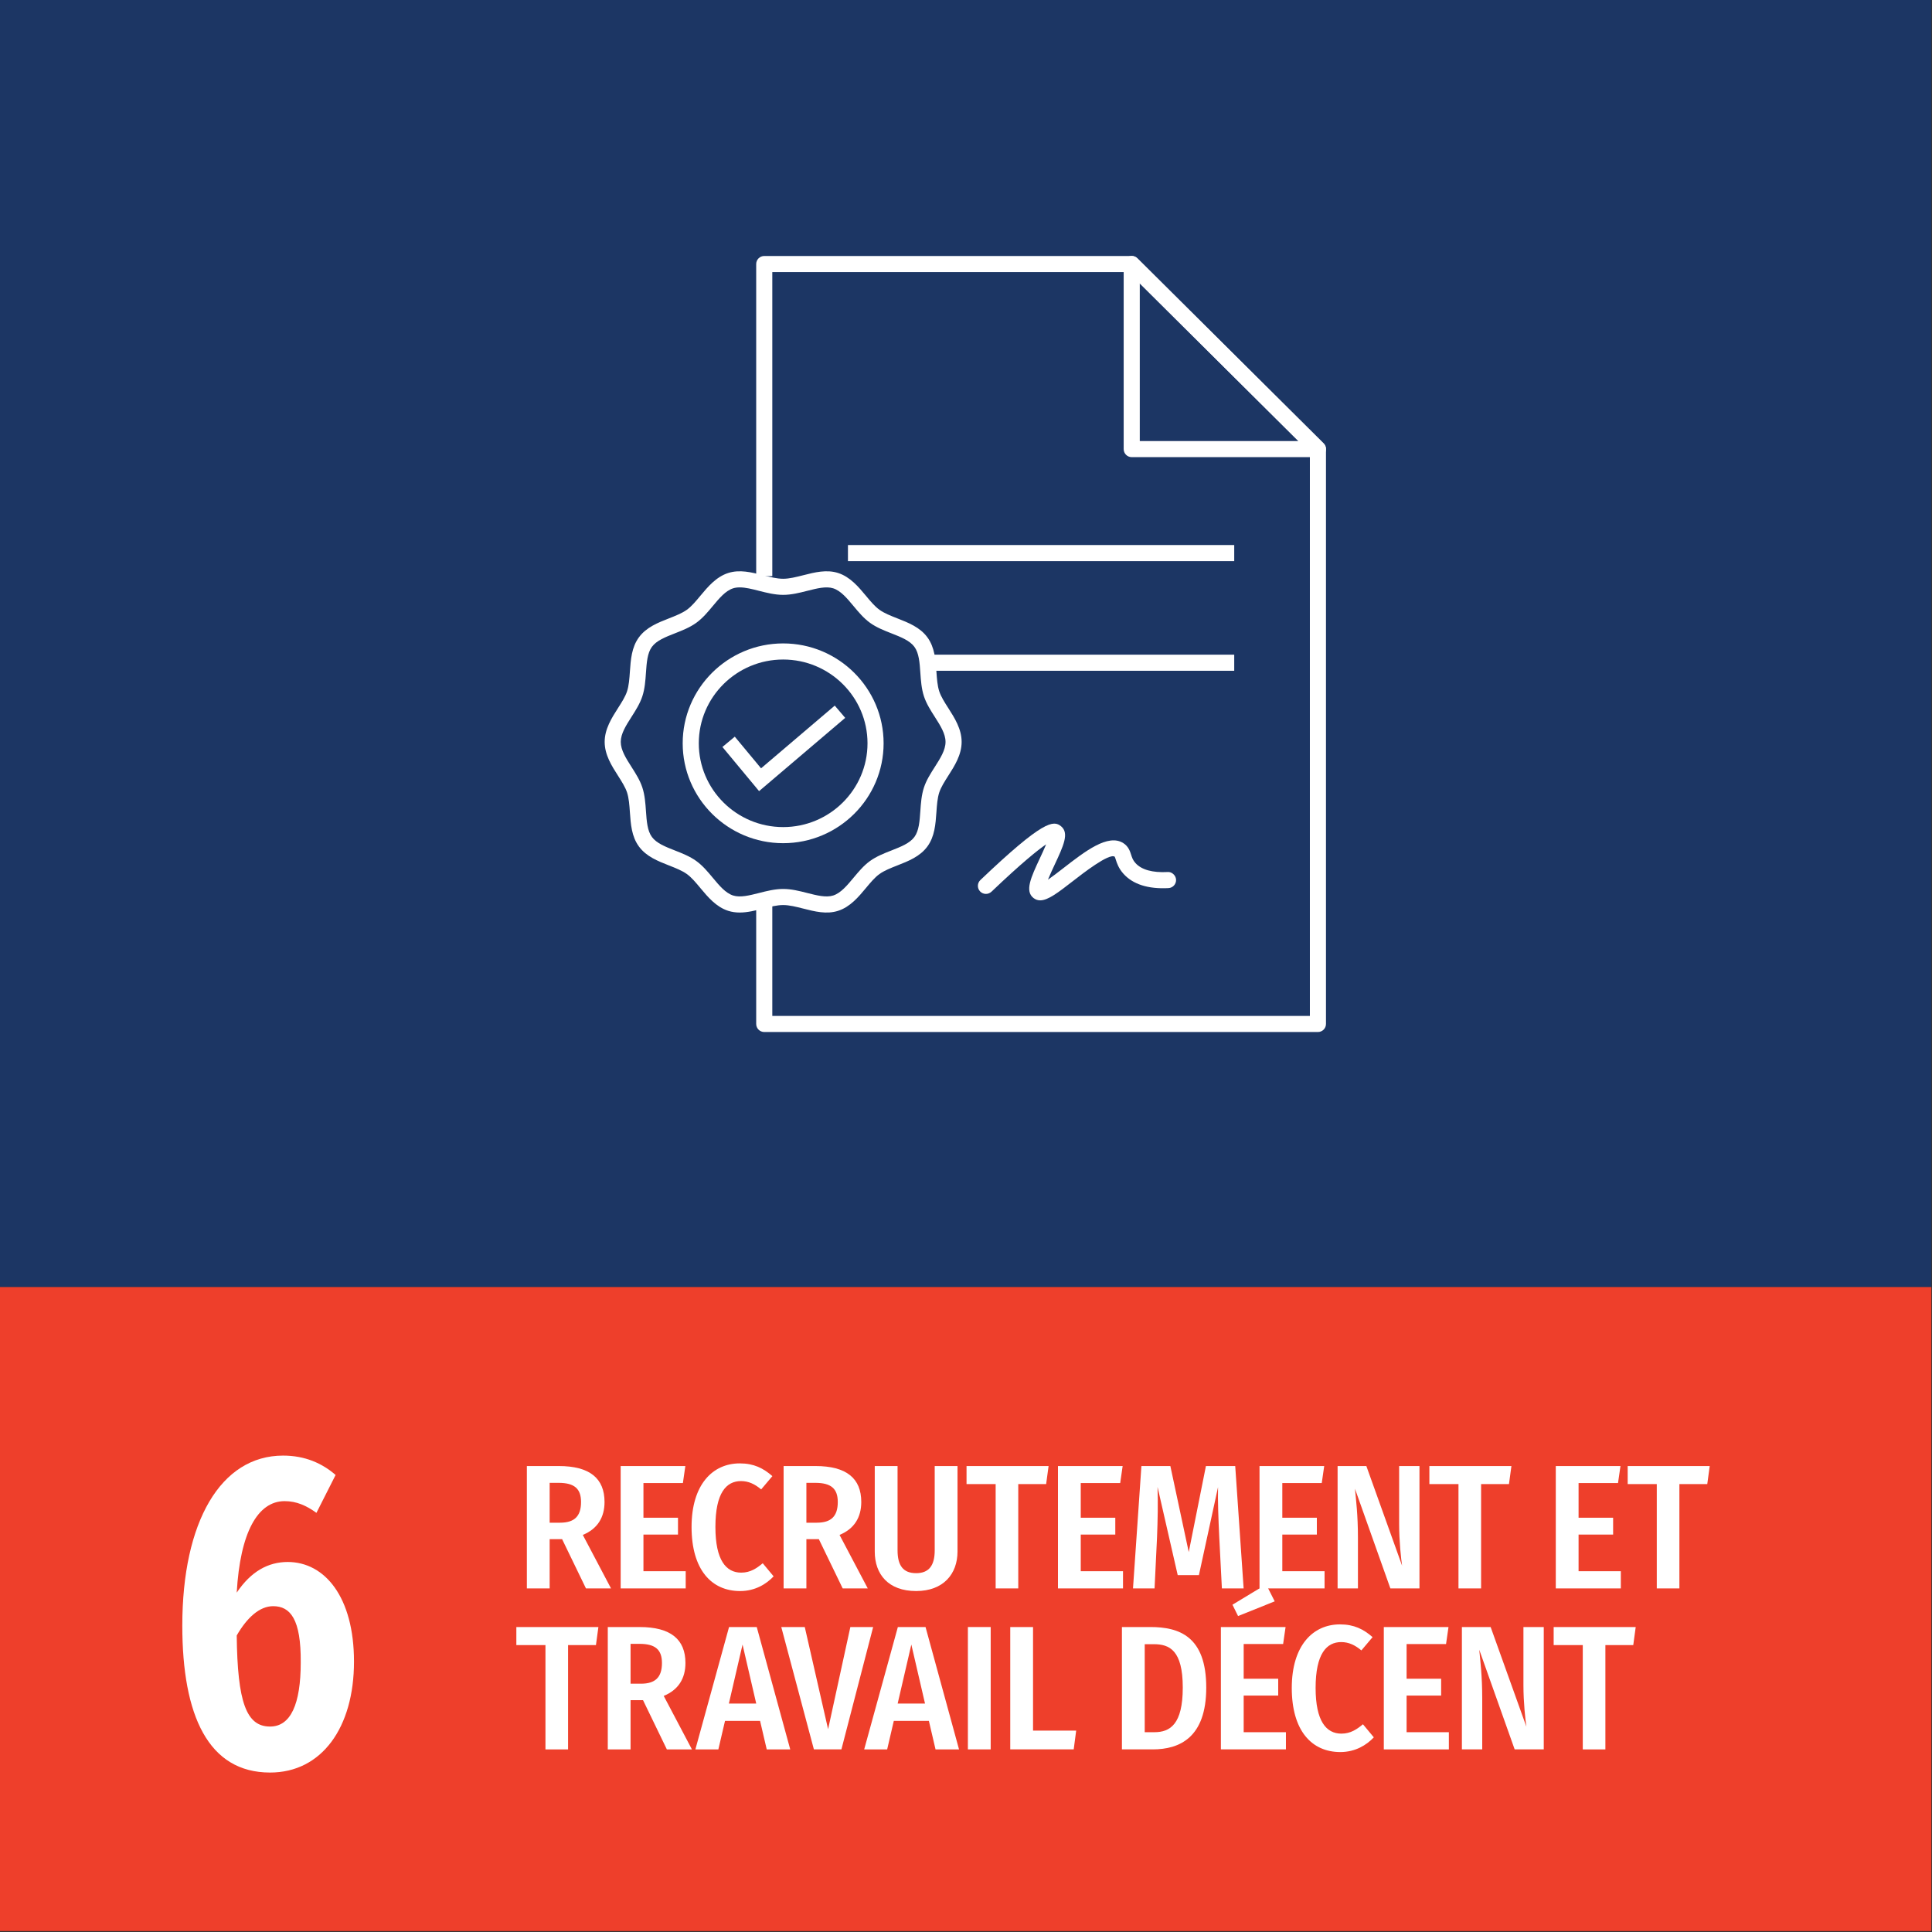 <?xml version="1.0" encoding="UTF-8" standalone="no"?>
<!DOCTYPE svg PUBLIC "-//W3C//DTD SVG 1.1//EN" "http://www.w3.org/Graphics/SVG/1.1/DTD/svg11.dtd">
<svg xmlns="http://www.w3.org/2000/svg" xmlns:xlink="http://www.w3.org/1999/xlink" version="1.1" width="150pt" height="150pt" viewBox="0 0 150 150">
<rect x="0" y="0" width="150" height="150" fill="#333333" stroke="none"/>
<g enable-background="new">
<g id="Layer-1" data-name="03 Negative EN">
<path transform="matrix(1,0,0,-1,0,150)" d="M 0 50.073 L 149.95 50.073 L 149.95 150 L 0 150 Z " fill="#1c3664"/>
<path transform="matrix(1,0,0,-1,0,150)" d="M 0 .073 L 149.95 .073 L 149.95 50.073 L 0 50.073 Z " fill="#ee3f2b"/>
<clipPath id="cp0">
<path transform="matrix(1,0,0,-1,0,150)" d="M 0 150 L 150 150 L 150 0 L 0 0 Z "/>
</clipPath>
<g clip-path="url(#cp0)">
<path transform="matrix(1,0,0,-1,43.479,118.222)" d="M 0 0 C 1.116 0 1.633 .495 1.633 1.608 C 1.633 2.64 1.116 3.094 -.109 3.094 L -.804 3.094 L -.804 0 Z M .163 -1.278 L -.804 -1.278 L -.804 -5.101 L -2.573 -5.101 L -2.573 4.399 L -.096 4.399 C 2.313 4.399 3.457 3.438 3.457 1.608 C 3.457 .413 2.912 -.48 1.77 -.948 L 3.96 -5.101 L 2.014 -5.101 Z " fill="#ffffff"/>
<path transform="matrix(1,0,0,-1,53.02,115.142)" d="M 0 0 L -3.063 0 L -3.063 -2.695 L -.381 -2.695 L -.381 -4.001 L -3.063 -4.001 L -3.063 -6.847 L .218 -6.847 L .218 -8.181 L -4.832 -8.181 L -4.832 1.319 L .19 1.319 Z " fill="#ffffff"/>
<path transform="matrix(1,0,0,-1,59.968,114.606)" d="M 0 0 L -.871 -1.031 C -1.361 -.619 -1.852 -.385 -2.437 -.385 C -3.566 -.385 -4.424 -1.278 -4.424 -3.946 C -4.424 -6.53 -3.594 -7.493 -2.423 -7.493 C -1.702 -7.493 -1.212 -7.149 -.749 -6.765 L .095 -7.781 C -.463 -8.373 -1.334 -8.923 -2.505 -8.923 C -4.724 -8.923 -6.275 -7.273 -6.275 -3.946 C -6.275 -.66 -4.642 .989 -2.532 .989 C -1.443 .989 -.708 .618 0 0 " fill="#ffffff"/>
<path transform="matrix(1,0,0,-1,63.412,118.222)" d="M 0 0 C 1.116 0 1.633 .495 1.633 1.608 C 1.633 2.64 1.116 3.094 -.109 3.094 L -.804 3.094 L -.804 0 Z M .163 -1.278 L -.804 -1.278 L -.804 -5.101 L -2.573 -5.101 L -2.573 4.399 L -.096 4.399 C 2.313 4.399 3.457 3.438 3.457 1.608 C 3.457 .413 2.912 -.48 1.77 -.948 L 3.96 -5.101 L 2.014 -5.101 Z " fill="#ffffff"/>
<path transform="matrix(1,0,0,-1,74.341,120.462)" d="M 0 0 C 0 -1.732 -1.089 -3.066 -3.213 -3.066 C -5.363 -3.066 -6.425 -1.774 -6.425 0 L -6.425 6.64 L -4.655 6.64 L -4.655 .096 C -4.655 -1.087 -4.22 -1.678 -3.213 -1.678 C -2.219 -1.678 -1.77 -1.087 -1.77 .096 L -1.77 6.64 L 0 6.64 Z " fill="#ffffff"/>
<path transform="matrix(1,0,0,-1,81.222,115.225)" d="M 0 0 L -2.164 0 L -2.164 -8.098 L -3.92 -8.098 L -3.92 0 L -6.18 0 L -6.18 1.402 L .19 1.402 Z " fill="#ffffff"/>
<path transform="matrix(1,0,0,-1,86.972,115.142)" d="M 0 0 L -3.063 0 L -3.063 -2.695 L -.381 -2.695 L -.381 -4.001 L -3.063 -4.001 L -3.063 -6.847 L .218 -6.847 L .218 -8.181 L -4.832 -8.181 L -4.832 1.319 L .19 1.319 Z " fill="#ffffff"/>
<path transform="matrix(1,0,0,-1,96.555,123.322)" d="M 0 0 L -1.688 0 L -1.893 4.001 C -1.96 5.403 -2.015 6.86 -1.987 7.864 L -3.471 1.031 L -5.118 1.031 L -6.684 7.878 C -6.643 6.613 -6.67 5.307 -6.724 3.946 L -6.915 0 L -8.589 0 L -7.936 9.5 L -5.689 9.5 L -4.261 2.818 L -2.927 9.5 L -.653 9.5 Z " fill="#ffffff"/>
<path transform="matrix(1,0,0,-1,102.621,115.142)" d="M 0 0 L -3.063 0 L -3.063 -2.695 L -.381 -2.695 L -.381 -4.001 L -3.063 -4.001 L -3.063 -6.847 L .218 -6.847 L .218 -8.181 L -4.832 -8.181 L -4.832 1.319 L .19 1.319 Z " fill="#ffffff"/>
<path transform="matrix(1,0,0,-1,110.207,123.322)" d="M 0 0 L -2.259 0 L -5.009 7.74 C -4.927 6.888 -4.777 5.692 -4.777 3.946 L -4.777 0 L -6.356 0 L -6.356 9.5 L -4.124 9.5 L -1.348 1.76 C -1.429 2.296 -1.578 3.644 -1.578 4.991 L -1.578 9.5 L 0 9.5 Z " fill="#ffffff"/>
<path transform="matrix(1,0,0,-1,117.156,115.225)" d="M 0 0 L -2.164 0 L -2.164 -8.098 L -3.92 -8.098 L -3.92 0 L -6.179 0 L -6.179 1.402 L .19 1.402 Z " fill="#ffffff"/>
<path transform="matrix(1,0,0,-1,125.623,115.142)" d="M 0 0 L -3.063 0 L -3.063 -2.695 L -.381 -2.695 L -.381 -4.001 L -3.063 -4.001 L -3.063 -6.847 L .218 -6.847 L .218 -8.181 L -4.832 -8.181 L -4.832 1.319 L .19 1.319 Z " fill="#ffffff"/>
<path transform="matrix(1,0,0,-1,132.552,115.225)" d="M 0 0 L -2.164 0 L -2.164 -8.098 L -3.92 -8.098 L -3.92 0 L -6.179 0 L -6.179 1.402 L .19 1.402 Z " fill="#ffffff"/>
<path transform="matrix(1,0,0,-1,46.269,127.725)" d="M 0 0 L -2.164 0 L -2.164 -8.098 L -3.92 -8.098 L -3.92 0 L -6.18 0 L -6.18 1.402 L .19 1.402 Z " fill="#ffffff"/>
<path transform="matrix(1,0,0,-1,49.761,130.722)" d="M 0 0 C 1.116 0 1.633 .495 1.633 1.608 C 1.633 2.64 1.116 3.094 -.109 3.094 L -.804 3.094 L -.804 0 Z M .163 -1.278 L -.804 -1.278 L -.804 -5.101 L -2.573 -5.101 L -2.573 4.399 L -.096 4.399 C 2.313 4.399 3.457 3.438 3.457 1.608 C 3.457 .413 2.912 -.48 1.77 -.948 L 3.96 -5.101 L 2.014 -5.101 Z " fill="#ffffff"/>
<path transform="matrix(1,0,0,-1,58.713,132.262)" d="M 0 0 L -1.062 4.579 L -2.123 0 Z M .299 -1.347 L -2.423 -1.347 L -2.94 -3.561 L -4.724 -3.561 L -2.11 5.939 L .041 5.939 L 2.641 -3.561 L .816 -3.561 Z " fill="#ffffff"/>
<path transform="matrix(1,0,0,-1,65.327,135.822)" d="M 0 0 L -2.137 0 L -4.669 9.5 L -2.845 9.5 L -1.034 1.567 L .694 9.5 L 2.464 9.5 Z " fill="#ffffff"/>
<path transform="matrix(1,0,0,-1,71.818,132.262)" d="M 0 0 L -1.062 4.579 L -2.123 0 Z M .3 -1.347 L -2.423 -1.347 L -2.939 -3.561 L -4.723 -3.561 L -2.109 5.939 L .041 5.939 L 2.641 -3.561 L .817 -3.561 Z " fill="#ffffff"/>
<path transform="matrix(1,0,0,-1,0,150)" d="M 76.917 14.178 L 75.147 14.178 L 75.147 23.678 L 76.917 23.678 Z " fill="#ffffff"/>
<path transform="matrix(1,0,0,-1,80.205,134.364)" d="M 0 0 L 3.349 0 L 3.158 -1.458 L -1.77 -1.458 L -1.77 8.042 L 0 8.042 Z " fill="#ffffff"/>
<path transform="matrix(1,0,0,-1,88.876,127.655)" d="M 0 0 L 0 -6.833 L .749 -6.833 C 1.974 -6.833 2.954 -6.215 2.954 -3.368 C 2.954 -.468 1.92 0 .708 0 Z M 4.777 -3.368 C 4.777 -7.246 2.709 -8.167 .626 -8.167 L -1.77 -8.167 L -1.77 1.333 L .436 1.333 C 2.668 1.333 4.777 .618 4.777 -3.368 " fill="#ffffff"/>
<path transform="matrix(1,0,0,-1,98.968,124.328)" d="M 0 0 L -2.845 -1.142 L -3.28 -.262 L -.667 1.319 Z M .653 -3.313 L -2.409 -3.313 L -2.409 -6.009 L .272 -6.009 L .272 -7.314 L -2.409 -7.314 L -2.409 -10.16 L .871 -10.16 L .871 -11.494 L -4.179 -11.494 L -4.179 -1.994 L .844 -1.994 Z " fill="#ffffff"/>
<path transform="matrix(1,0,0,-1,106.568,127.106)" d="M 0 0 L -.871 -1.031 C -1.361 -.619 -1.852 -.385 -2.437 -.385 C -3.566 -.385 -4.424 -1.278 -4.424 -3.946 C -4.424 -6.53 -3.594 -7.493 -2.423 -7.493 C -1.702 -7.493 -1.212 -7.149 -.749 -6.765 L .095 -7.781 C -.463 -8.373 -1.334 -8.923 -2.505 -8.923 C -4.724 -8.923 -6.275 -7.273 -6.275 -3.946 C -6.275 -.66 -4.642 .989 -2.532 .989 C -1.443 .989 -.708 .618 0 0 " fill="#ffffff"/>
<path transform="matrix(1,0,0,-1,112.271,127.642)" d="M 0 0 L -3.063 0 L -3.063 -2.695 L -.381 -2.695 L -.381 -4.001 L -3.063 -4.001 L -3.063 -6.847 L .218 -6.847 L .218 -8.181 L -4.832 -8.181 L -4.832 1.319 L .19 1.319 Z " fill="#ffffff"/>
<path transform="matrix(1,0,0,-1,119.857,135.822)" d="M 0 0 L -2.259 0 L -5.009 7.74 C -4.927 6.888 -4.777 5.692 -4.777 3.946 L -4.777 0 L -6.356 0 L -6.356 9.5 L -4.124 9.5 L -1.348 1.76 C -1.429 2.296 -1.578 3.644 -1.578 4.991 L -1.578 9.5 L 0 9.5 Z " fill="#ffffff"/>
<path transform="matrix(1,0,0,-1,126.806,127.725)" d="M 0 0 L -2.164 0 L -2.164 -8.098 L -3.92 -8.098 L -3.92 0 L -6.18 0 L -6.18 1.402 L .19 1.402 Z " fill="#ffffff"/>
<path transform="matrix(1,0,0,-1,21.206,124.703)" d="M 0 0 C -1.042 0 -2.023 -.875 -2.827 -2.275 C -2.768 -7.456 -2.083 -9.346 -.238 -9.346 C 1.368 -9.346 2.143 -7.596 2.143 -4.376 C 2.172 -1.016 1.339 0 0 0 M 6.278 -4.306 C 6.278 -9.416 3.778 -12.917 -.238 -12.917 C -5.028 -12.917 -7.052 -8.506 -7.052 -1.505 C -7.052 6.546 -4.076 11.691 .773 11.691 C 2.47 11.691 3.809 11.096 4.85 10.186 L 3.362 7.245 C 2.589 7.806 1.814 8.155 .893 8.155 C -1.19 8.155 -2.56 5.74 -2.827 1.05 C -1.726 2.695 -.387 3.431 1.131 3.431 C 4.017 3.431 6.278 .7 6.278 -4.306 " fill="#ffffff"/>
<path transform="matrix(1,0,0,-1,58.935,61.423)" d="M 0 0 L -2.847 3.429 L -1.886 4.228 L .154 1.771 L 5.875 6.64 L 6.686 5.688 Z " fill="#ffffff"/>
<path transform="matrix(1,0,0,-1,57.432,45.605)" d="M 0 0 C -.183 0 -.355 -.021 -.515 -.072 C -1.104 -.263 -1.584 -.838 -2.091 -1.447 C -2.479 -1.914 -2.881 -2.396 -3.374 -2.751 C -3.874 -3.112 -4.464 -3.344 -5.034 -3.567 C -5.767 -3.855 -6.46 -4.127 -6.818 -4.616 C -7.173 -5.1 -7.225 -5.84 -7.28 -6.624 C -7.322 -7.236 -7.367 -7.869 -7.561 -8.459 C -7.746 -9.024 -8.078 -9.545 -8.399 -10.048 C -8.83 -10.722 -9.236 -11.359 -9.236 -11.996 C -9.236 -12.634 -8.829 -13.271 -8.398 -13.946 C -8.078 -14.449 -7.746 -14.969 -7.561 -15.534 C -7.367 -16.124 -7.322 -16.757 -7.28 -17.369 C -7.225 -18.153 -7.173 -18.894 -6.818 -19.377 C -6.46 -19.865 -5.768 -20.138 -5.034 -20.425 C -4.464 -20.649 -3.874 -20.881 -3.374 -21.242 C -2.881 -21.598 -2.479 -22.079 -2.092 -22.545 C -1.584 -23.155 -1.104 -23.73 -.516 -23.921 C .037 -24.097 .747 -23.918 1.499 -23.727 C 2.105 -23.572 2.732 -23.413 3.372 -23.413 C 4.012 -23.413 4.639 -23.572 5.245 -23.727 C 5.996 -23.918 6.705 -24.097 7.258 -23.921 C 7.848 -23.73 8.327 -23.154 8.835 -22.545 C 9.224 -22.079 9.624 -21.597 10.117 -21.242 C 10.617 -20.881 11.207 -20.649 11.777 -20.426 C 12.51 -20.138 13.203 -19.866 13.562 -19.377 C 13.916 -18.894 13.969 -18.153 14.023 -17.369 C 14.065 -16.757 14.11 -16.124 14.304 -15.534 C 14.489 -14.969 14.821 -14.449 15.142 -13.946 C 15.572 -13.271 15.979 -12.634 15.979 -11.996 C 15.979 -11.359 15.573 -10.722 15.143 -10.048 C 14.821 -9.545 14.489 -9.024 14.304 -8.459 C 14.11 -7.869 14.066 -7.236 14.023 -6.624 C 13.969 -5.84 13.917 -5.1 13.562 -4.616 C 13.203 -4.127 12.511 -3.855 11.777 -3.567 C 11.207 -3.344 10.617 -3.112 10.117 -2.751 C 9.624 -2.396 9.223 -1.914 8.835 -1.448 C 8.327 -.838 7.848 -.263 7.259 -.072 C 6.707 .104 5.996 -.076 5.244 -.267 C 4.639 -.421 4.012 -.58 3.372 -.58 C 2.732 -.58 2.104 -.421 1.498 -.267 C .964 -.131 .451 0 0 0 M -.001 -25.244 C -.302 -25.244 -.602 -25.206 -.898 -25.11 C -1.833 -24.81 -2.481 -24.031 -3.053 -23.345 C -3.406 -22.92 -3.74 -22.519 -4.104 -22.256 C -4.478 -21.987 -4.97 -21.794 -5.491 -21.589 C -6.357 -21.248 -7.253 -20.896 -7.826 -20.117 C -8.396 -19.342 -8.462 -18.383 -8.527 -17.456 C -8.566 -16.896 -8.604 -16.366 -8.748 -15.923 C -8.884 -15.509 -9.16 -15.076 -9.452 -14.618 C -9.938 -13.859 -10.486 -12.999 -10.486 -11.996 C -10.486 -10.994 -9.938 -10.134 -9.453 -9.375 C -9.16 -8.917 -8.884 -8.484 -8.748 -8.07 C -8.604 -7.627 -8.566 -7.098 -8.527 -6.537 C -8.462 -5.609 -8.396 -4.651 -7.826 -3.876 C -7.253 -3.096 -6.357 -2.744 -5.49 -2.404 C -4.97 -2.199 -4.478 -2.006 -4.104 -1.737 C -3.74 -1.475 -3.405 -1.072 -3.052 -.647 C -2.48 .039 -1.833 .816 -.897 1.117 C 0 1.405 .918 1.171 1.807 .945 C 2.363 .804 2.889 .67 3.372 .67 C 3.854 .67 4.38 .804 4.937 .945 C 5.827 1.172 6.749 1.405 7.642 1.117 C 8.576 .816 9.225 .038 9.796 -.648 C 10.149 -1.073 10.483 -1.475 10.848 -1.737 C 11.221 -2.006 11.713 -2.199 12.234 -2.404 C 13.101 -2.744 13.997 -3.096 14.569 -3.876 C 15.139 -4.651 15.206 -5.61 15.271 -6.537 C 15.31 -7.098 15.347 -7.628 15.491 -8.07 C 15.627 -8.484 15.903 -8.917 16.196 -9.375 C 16.681 -10.134 17.229 -10.994 17.229 -11.996 C 17.229 -12.999 16.681 -13.859 16.195 -14.618 C 15.903 -15.076 15.627 -15.509 15.491 -15.923 C 15.347 -16.366 15.31 -16.896 15.271 -17.456 C 15.205 -18.384 15.139 -19.342 14.569 -20.117 C 13.996 -20.897 13.101 -21.249 12.233 -21.589 C 11.713 -21.794 11.221 -21.987 10.848 -22.256 C 10.483 -22.519 10.149 -22.92 9.796 -23.345 C 9.225 -24.031 8.576 -24.81 7.641 -25.11 C 6.745 -25.4 5.826 -25.165 4.937 -24.938 C 4.38 -24.797 3.855 -24.663 3.372 -24.663 C 2.889 -24.663 2.363 -24.797 1.807 -24.938 C 1.212 -25.09 .604 -25.244 -.001 -25.244 " fill="#ffffff"/>
<path transform="matrix(1,0,0,-1,102.324,80.125)" d="M 0 0 L -42.988 0 C -43.333 0 -43.613 .28 -43.613 .625 L -43.613 10.229 L -42.363 10.229 L -42.363 1.25 L -.625 1.25 L -.625 44.997 L -14.715 59 L -42.363 59 L -42.363 35.394 L -43.613 35.394 L -43.613 59.625 C -43.613 59.97 -43.333 60.25 -42.988 60.25 L -14.457 60.25 C -14.292 60.25 -14.134 60.185 -14.017 60.068 L .44 45.7 C .559 45.583 .625 45.423 .625 45.257 L .625 .625 C .625 .28 .345 0 0 0 " fill="#ffffff"/>
<path transform="matrix(1,0,0,-1,88.492,34.243)" d="M 0 0 L 12.316 0 L 0 12.241 Z M 13.832 -1.25 L -.625 -1.25 C -.97 -1.25 -1.25 -.97 -1.25 -.625 L -1.25 13.743 C -1.25 13.995 -1.098 14.224 -.865 14.32 C -.632 14.418 -.363 14.365 -.185 14.187 L 14.272 -.182 C 14.452 -.36 14.506 -.629 14.41 -.863 C 14.313 -1.098 14.085 -1.25 13.832 -1.25 " fill="#ffffff"/>
<path transform="matrix(1,0,0,-1,60.804,51.205)" d="M 0 0 C -3.611 0 -6.55 -2.918 -6.55 -6.505 C -6.55 -10.092 -3.611 -13.01 0 -13.01 C 3.611 -13.01 6.549 -10.092 6.549 -6.505 C 6.549 -2.918 3.611 0 0 0 M 0 -14.26 C -4.301 -14.26 -7.8 -10.781 -7.8 -6.505 C -7.8 -2.229 -4.301 1.25 0 1.25 C 4.3 1.25 7.799 -2.229 7.799 -6.505 C 7.799 -10.781 4.3 -14.26 0 -14.26 " fill="#ffffff"/>
<path transform="matrix(1,0,0,-1,80.76,69.903)" d="M 0 0 C -.187 0 -.356 .057 -.516 .179 C -1.216 .718 -.713 1.793 -.017 3.282 C .124 3.584 .315 3.993 .462 4.349 C -.186 3.909 -1.428 2.914 -3.782 .672 C -4.032 .435 -4.428 .443 -4.665 .693 C -4.903 .943 -4.894 1.339 -4.644 1.576 C .24 6.229 1.035 6.237 1.623 5.749 C 2.268 5.219 1.81 4.238 1.116 2.754 C .964 2.429 .755 1.981 .602 1.603 C .964 1.854 1.405 2.196 1.771 2.479 C 3.491 3.815 5.272 5.197 6.454 4.444 C 6.852 4.191 6.972 3.816 7.06 3.542 C 7.133 3.314 7.195 3.119 7.398 2.895 C 7.867 2.375 8.713 2.137 9.896 2.199 C 10.205 2.232 10.534 1.951 10.55 1.605 C 10.566 1.261 10.301 .968 9.956 .951 C 8.376 .869 7.203 1.246 6.471 2.057 C 6.088 2.48 5.957 2.89 5.87 3.159 C 5.842 3.246 5.805 3.363 5.782 3.392 C 5.34 3.676 3.305 2.088 2.536 1.491 C 1.402 .612 .614 0 0 0 " fill="#ffffff"/>
<path transform="matrix(1,0,0,-1,0,150)" d="M 95.825 97.921 L 71.887 97.921 L 71.887 99.171 L 95.825 99.171 Z " fill="#ffffff"/>
<path transform="matrix(1,0,0,-1,0,150)" d="M 95.825 106.434 L 65.835 106.434 L 65.835 107.684 L 95.825 107.684 Z " fill="#ffffff"/>
</g>
</g>
</g>
</svg>
